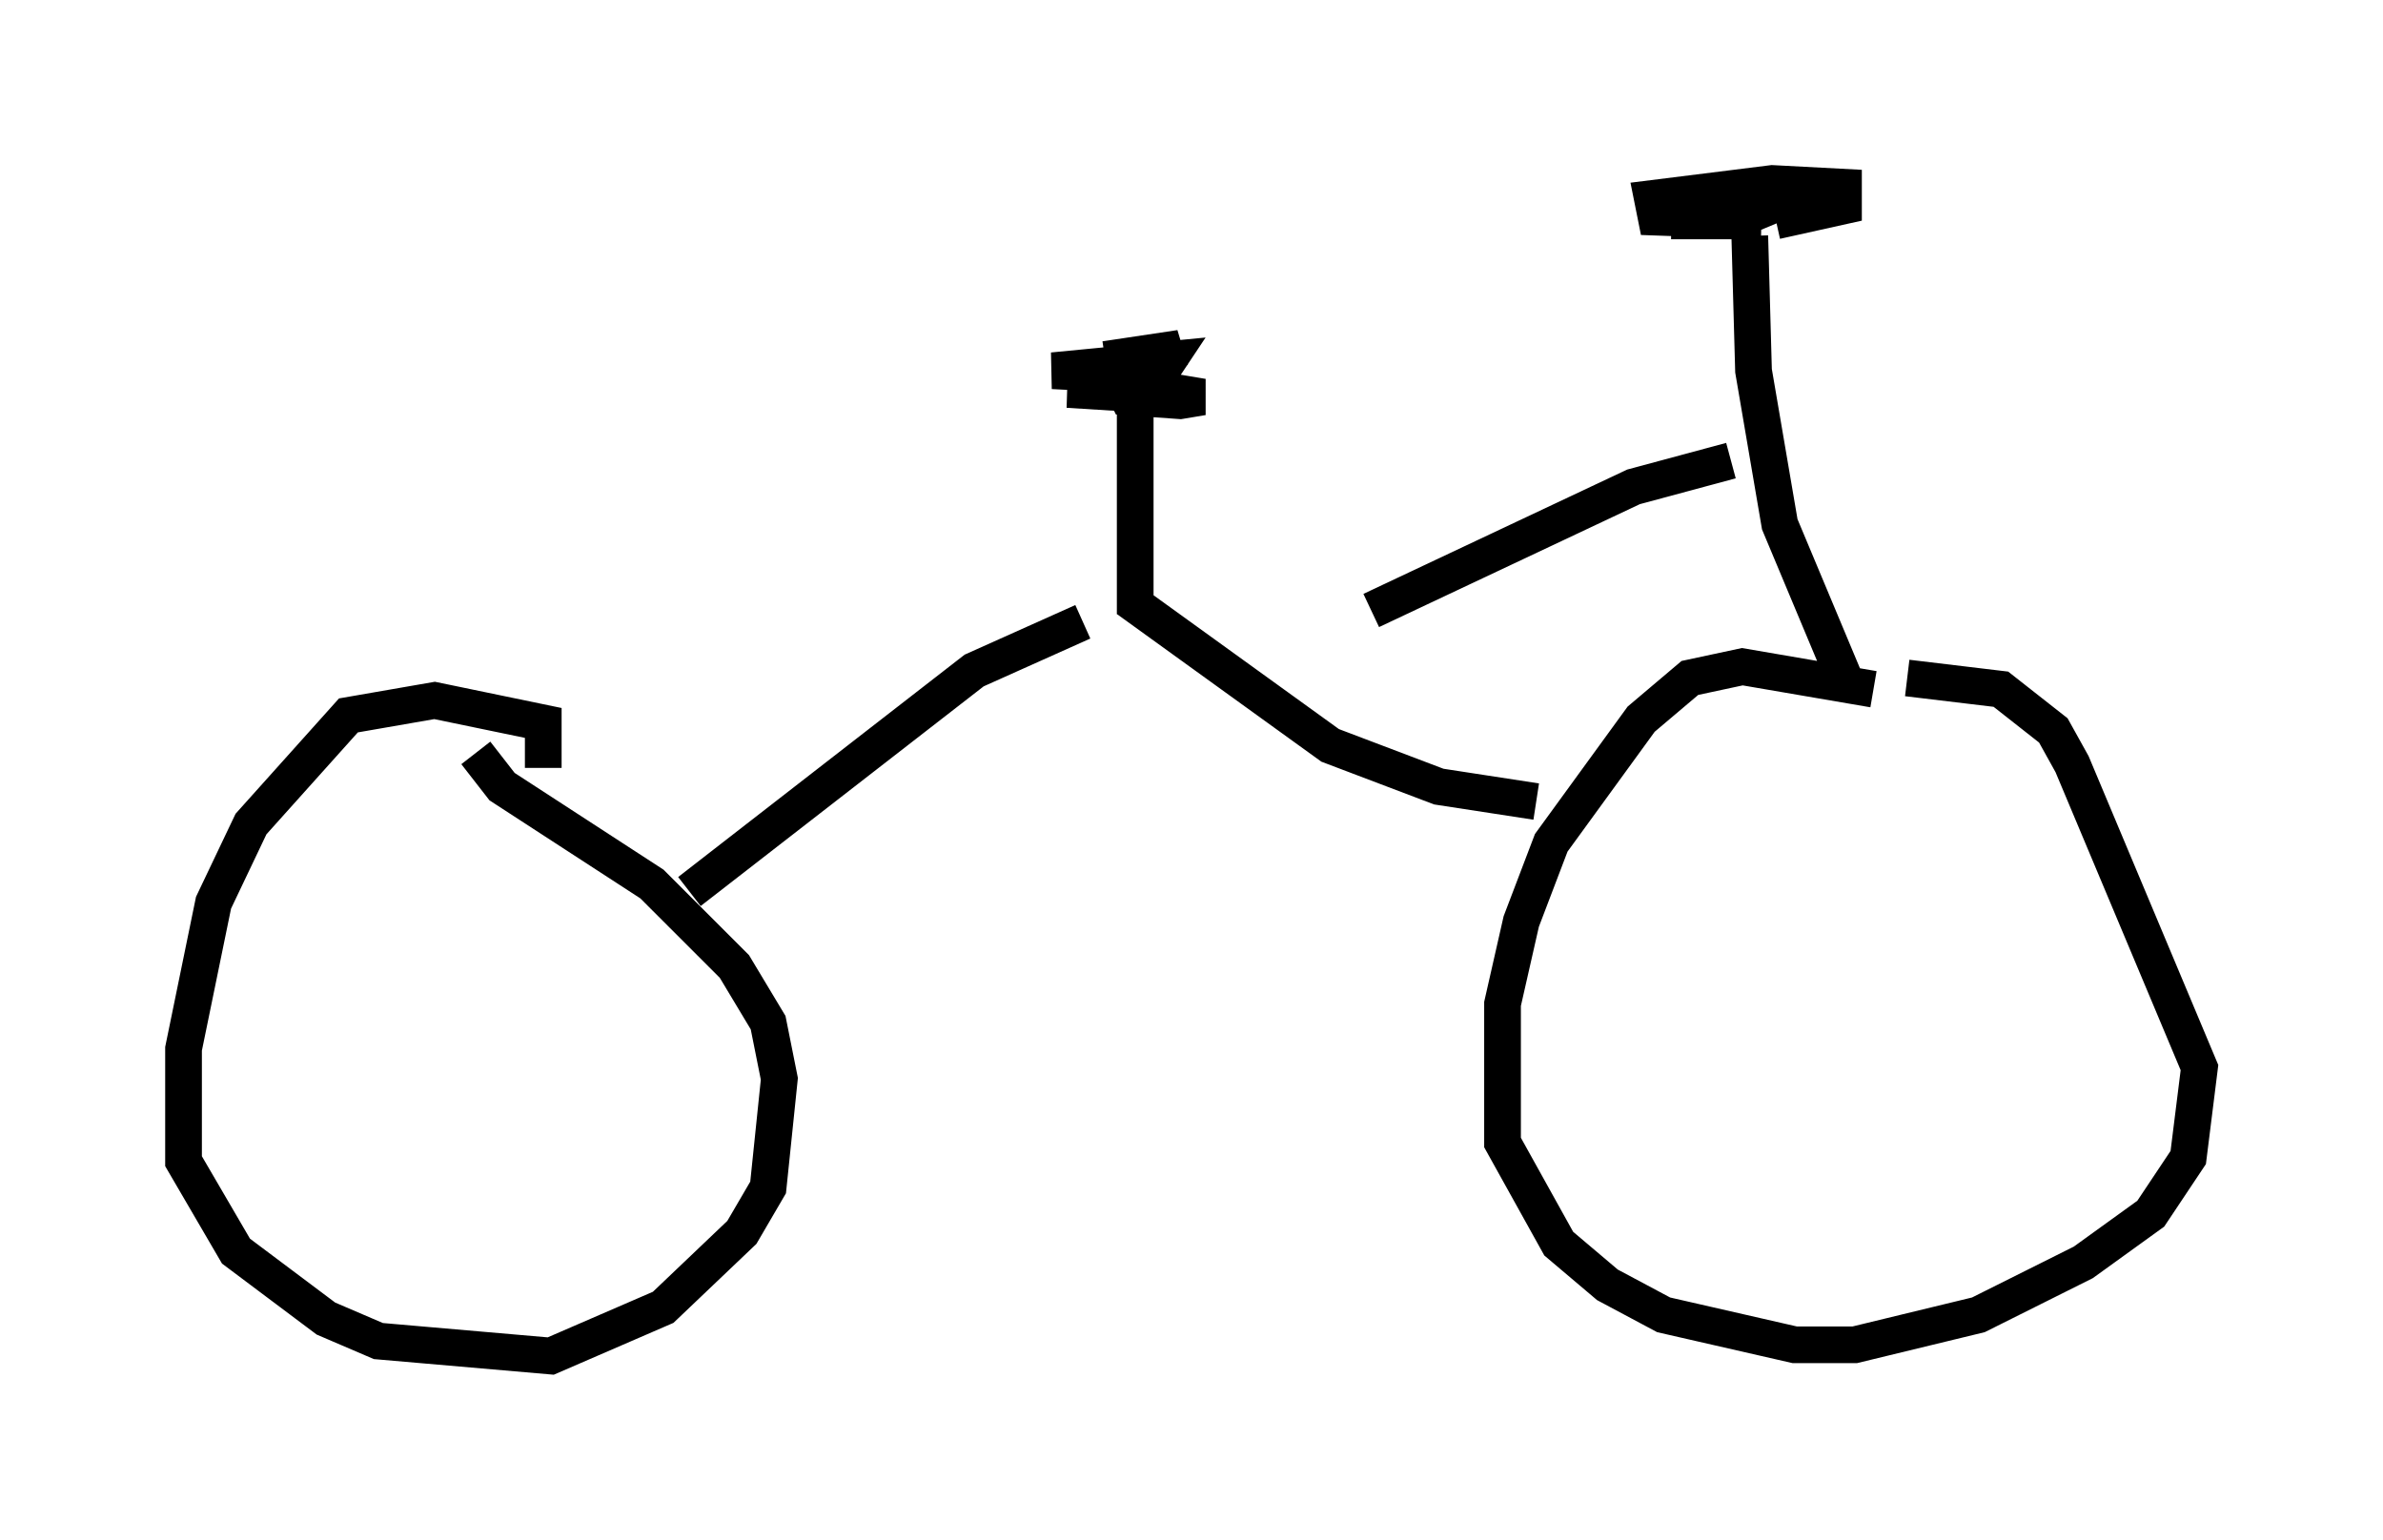 <?xml version="1.0" encoding="utf-8" ?>
<svg baseProfile="full" height="41.952" version="1.1" width="64.921" xmlns="http://www.w3.org/2000/svg" xmlns:ev="http://www.w3.org/2001/xml-events" xmlns:xlink="http://www.w3.org/1999/xlink"><defs /><rect fill="white" height="41.952" width="64.921" x="0" y="0" /><path d="M52.061, 19.496 m-1.021, -0.715 l-3.573, -0.613 -1.429, 0.306 l-1.327, 1.123 -2.45, 3.369 l-0.817, 2.144 -0.51, 2.246 l0.0, 3.777 1.531, 2.756 l1.327, 1.123 1.531, 0.817 l3.573, 0.817 1.633, 0.0 l3.369, -0.817 2.858, -1.429 l1.838, -1.327 1.021, -1.531 l0.306, -2.45 -3.471, -8.269 l-0.51, -0.919 -1.429, -1.123 l-2.552, -0.306 m-37.159, 2.45 l0.0, -1.225 -2.96, -0.613 l-2.348, 0.408 -2.654, 2.96 l-1.021, 2.144 -0.817, 3.981 l0.0, 3.063 1.429, 2.45 l2.45, 1.838 1.429, 0.613 l4.696, 0.408 3.063, -1.327 l2.144, -2.042 0.715, -1.225 l0.306, -2.96 -0.306, -1.531 l-0.919, -1.531 -2.246, -2.246 l-4.083, -2.654 -0.715, -0.919 m5.819, 3.777 l7.758, -6.023 2.96, -1.327 m1.225, -0.613 l5.513, 3.981 2.96, 1.123 l2.654, 0.408 m8.473, -3.165 l-1.838, -4.39 -0.715, -4.185 l-0.102, -3.675 m0.715, -0.408 l1.838, -0.408 0.0, -0.51 l-1.94, -0.102 -3.267, 0.408 l0.102, 0.51 2.858, 0.102 l-2.45, 0.0 1.735, 0.0 l1.225, -0.51 -1.021, 0.0 m-16.538, 11.229 l0.0, -5.513 m0.51, -0.919 l-1.021, -0.102 0.306, 0.613 l1.429, 0.102 0.613, -0.102 l-1.225, -0.204 -2.45, 0.0 l1.633, 0.102 0.715, -0.306 l0.408, -0.613 -3.165, 0.306 l1.94, 0.102 1.531, -0.715 l-2.042, 0.306 m17.048, 2.756 l-2.654, 0.715 -7.146, 3.369 " fill="none" stroke="black" stroke-width="1" /></svg>
